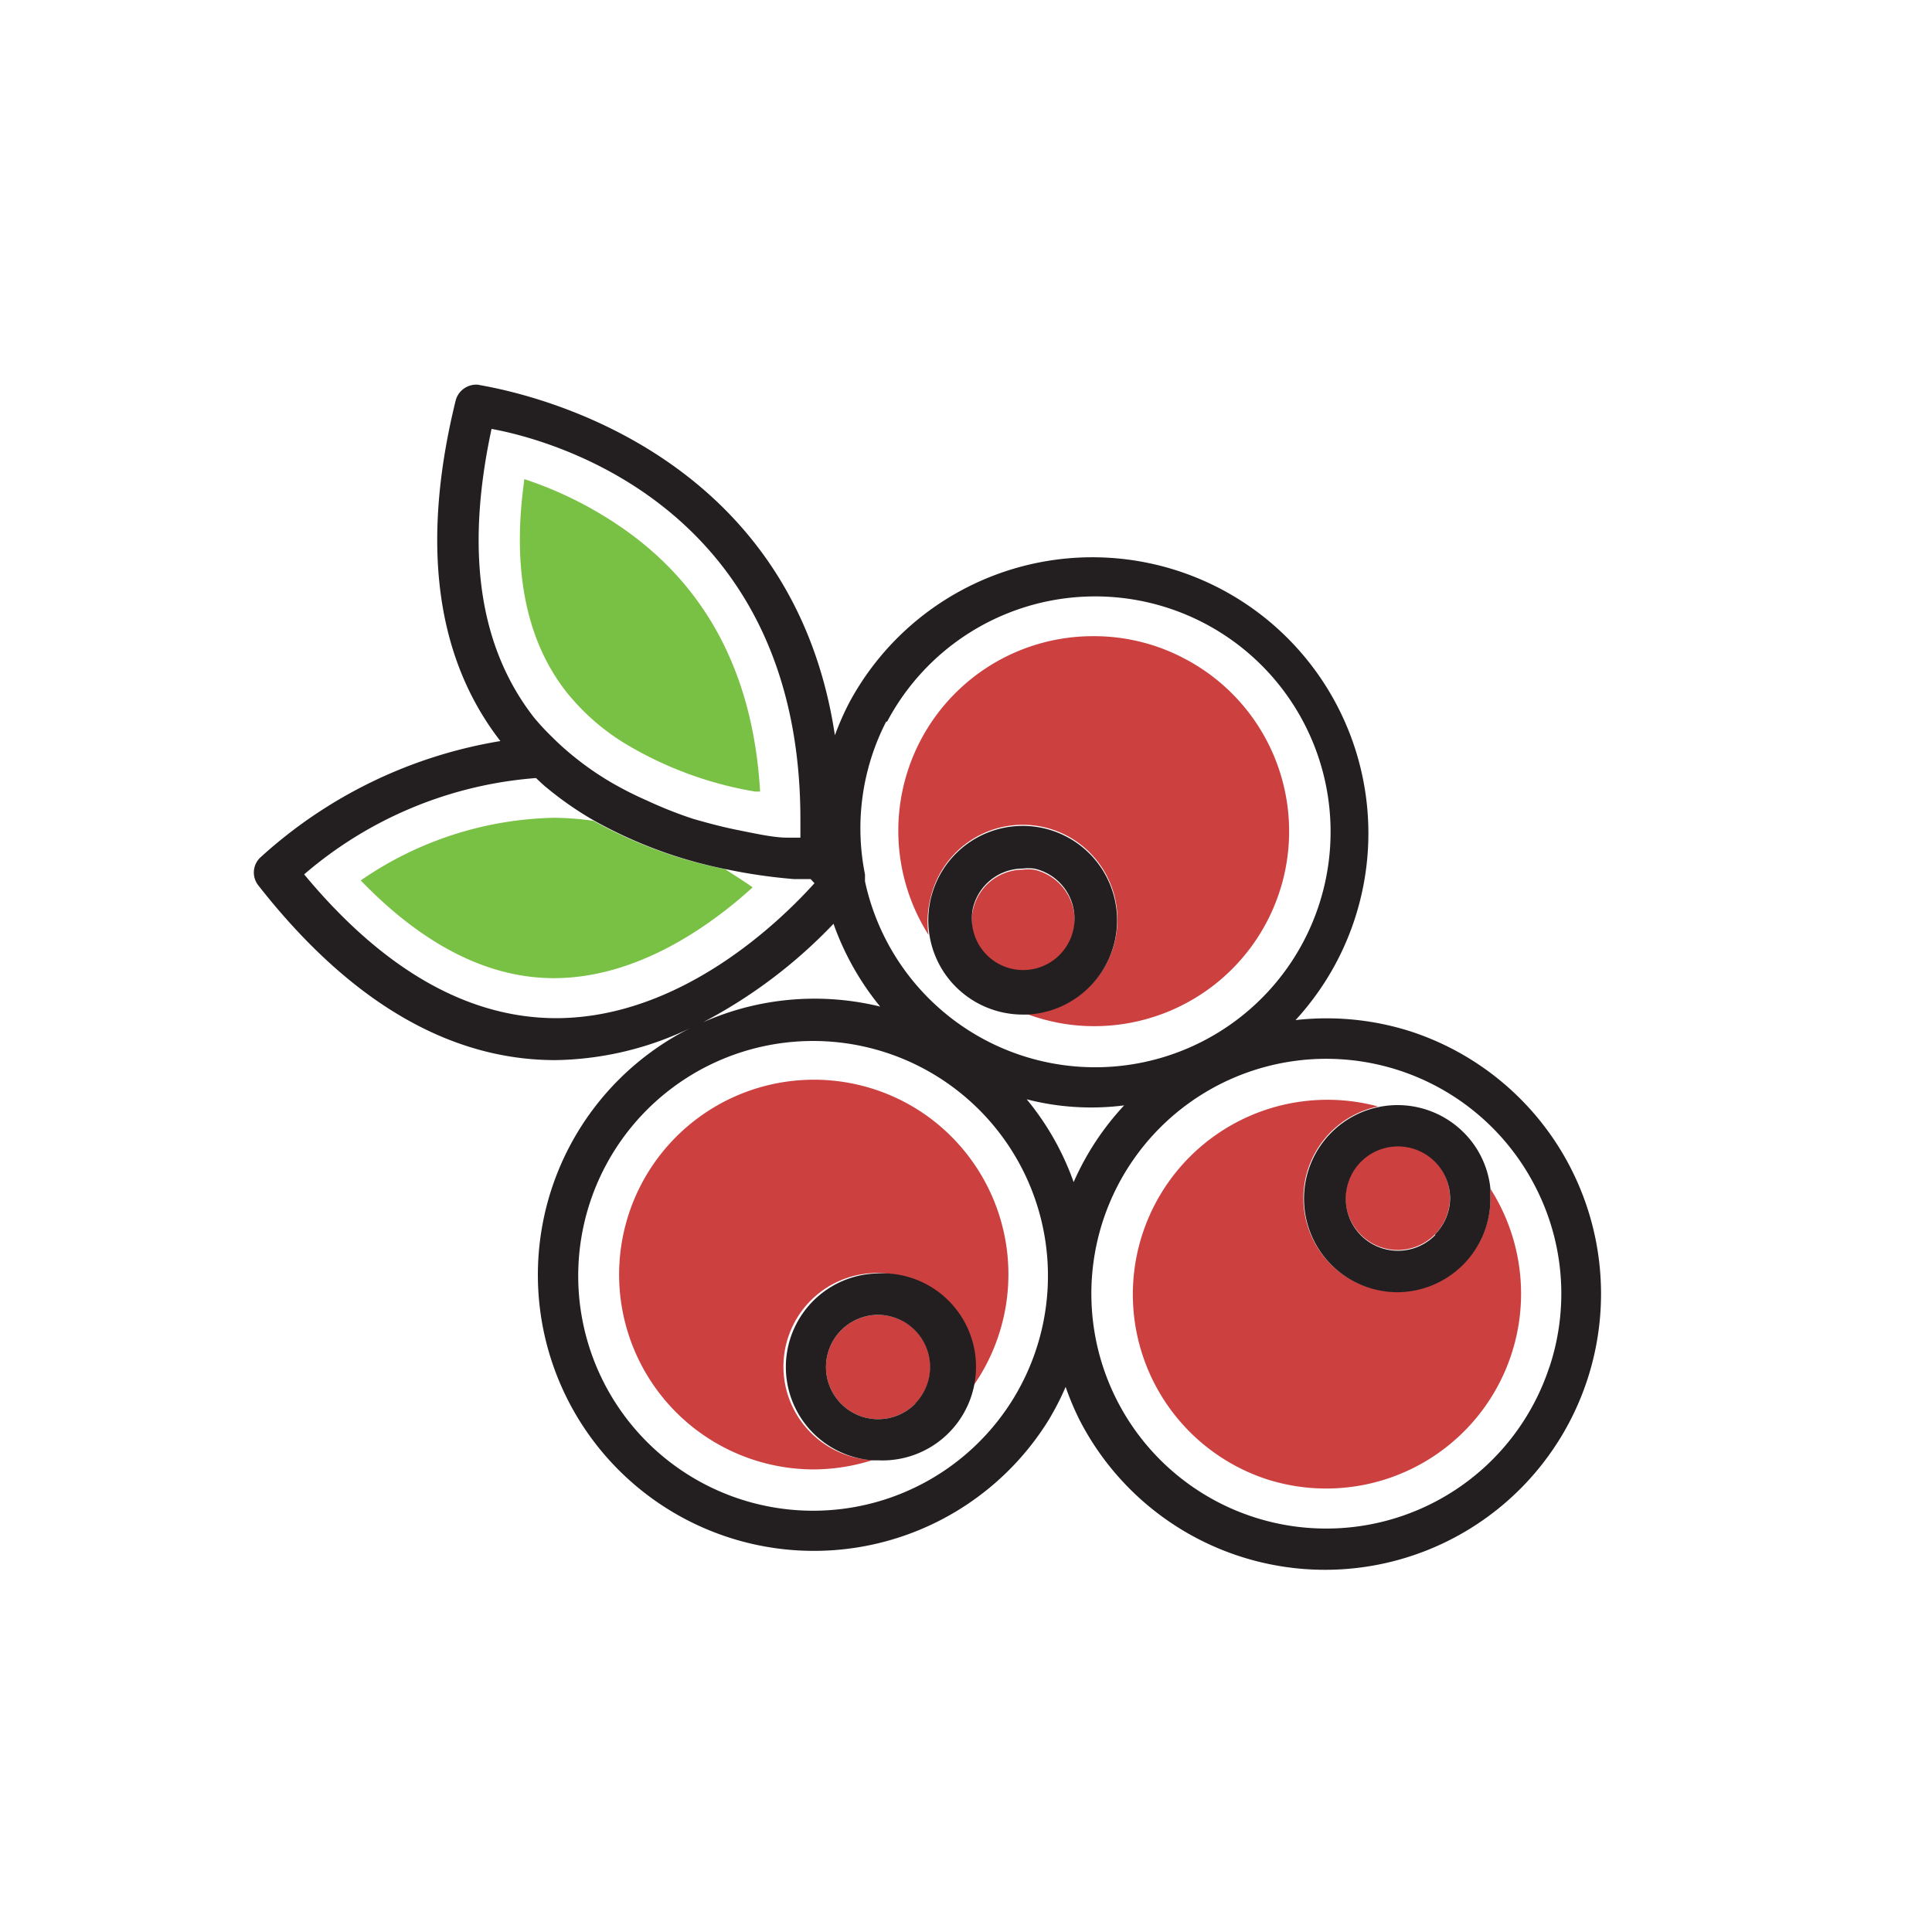 <svg id="Layer_1" data-name="Layer 1" xmlns="http://www.w3.org/2000/svg" viewBox="0 0 70 70"><defs><style>.cls-1{fill:none;}.cls-2{fill:#cc4140;}.cls-3{fill:#78c144;}.cls-4{fill:#231f20;}</style></defs><path class="cls-1" d="M39.6,40.15a10,10,0,0,1-2.4-.3,9.91,9.91,0,0,1,1.7,3,9.92,9.92,0,0,1,1.83-2.76A10,10,0,0,1,39.6,40.15Z"/><path class="cls-1" d="M25.47,37a10.13,10.13,0,0,1,1.67-.57,10,10,0,0,1,4.75,0,10,10,0,0,1-1.69-3A18.15,18.15,0,0,1,25.47,37Z"/><path class="cls-2" d="M31.8,47.64h0a1.89,1.89,0,1,0,1.34.54,1.88,1.88,0,0,0-1.34-.54Z"/><path class="cls-2" d="M33.18,40.16a7.06,7.06,0,1,0-3.7,13.08,7.12,7.12,0,0,0,2.14-.34A3.39,3.39,0,1,1,35,50.56a7.16,7.16,0,0,0,.49-0.69A7.06,7.06,0,0,0,33.18,40.16Z"/><path class="cls-2" d="M33.71,32.56a3.43,3.43,0,1,1,3.5,4.18,6.94,6.94,0,0,0,2.42.44,7.06,7.06,0,0,0,3.32-13.3,7,7,0,0,0-3.31-.83,7.05,7.05,0,0,0-6,10.82A3.42,3.42,0,0,1,33.71,32.56Z"/><path class="cls-2" d="M37.47,31.51a1.9,1.9,0,0,0-.42,0,1.86,1.86,0,0,0-.41,3.67A1.86,1.86,0,1,0,37.47,31.51Z"/><path class="cls-2" d="M45.88,53.59A7.06,7.06,0,0,0,54,43.07c0,0.1,0,.2,0,0.3a3.39,3.39,0,0,1-3.36,3.43h0a3.39,3.39,0,0,1-.71-6.71A7.05,7.05,0,0,0,45.88,53.59Z"/><path class="cls-2" d="M50.66,45.29a1.89,1.89,0,1,0-1.34-.54A1.88,1.88,0,0,0,50.66,45.29Z"/><path class="cls-3" d="M21.5,29.74a10.67,10.67,0,0,0-1.43-.11,12.75,12.75,0,0,0-7,2.27c2.27,2.35,4.62,3.54,7,3.54,3,0,5.64-1.87,7.2-3.29-0.34-.24-0.68-0.45-1-0.66A16.33,16.33,0,0,1,21.5,29.74Z"/><path class="cls-3" d="M22.69,19.23A13.88,13.88,0,0,0,19,17.36c-0.46,3.24.05,5.83,1.52,7.71a8.2,8.2,0,0,0,2.11,1.86,13.46,13.46,0,0,0,4.73,1.75l0.18,0C27.3,24.55,25.69,21.37,22.69,19.23Z"/><path class="cls-4" d="M51.14,37.38a10,10,0,0,0-4.2-.42A10,10,0,1,0,30.78,25.44h0a10,10,0,0,0-.53,1.2C28.56,15.41,17.45,14,17.33,13.94a0.77,0.77,0,0,0-.82.57c-1.27,5.16-.73,9.31,1.62,12.34a17,17,0,0,0-8.71,4.23,0.75,0.75,0,0,0-.06,1c3.29,4.2,6.91,6.33,10.76,6.33h0a11.63,11.63,0,0,0,4.91-1.17A10,10,0,1,0,38,51.44a10.07,10.07,0,0,0,.61-1.19,10.13,10.13,0,0,0,.5,1.19A10,10,0,1,0,51.14,37.38Zm-19-11.23h0a8.53,8.53,0,1,1-.8,5.78l0-.25A8.47,8.47,0,0,1,32.11,26.14ZM30.2,33.47a10,10,0,0,0,1.69,3,10,10,0,0,0-4.75,0,10.13,10.13,0,0,0-1.67.57A18.15,18.15,0,0,0,30.2,33.47ZM17.81,15.54C20.33,16,29,18.58,29,29.69c0,0.22,0,.43,0,0.66l-0.47,0c-0.49,0-1.12-.14-1.82-0.28-0.5-.1-1-0.23-1.59-0.4A15,15,0,0,1,23.43,29a12.61,12.61,0,0,1-1.3-.66,10.73,10.73,0,0,1-1.29-.89A9.56,9.56,0,0,1,20,26.7,8.83,8.83,0,0,1,19.35,26C17.37,23.46,16.85,20,17.81,15.54Zm2.35,21.35h0c-3.2,0-6.27-1.75-9.14-5.21a14.56,14.56,0,0,1,8.4-3.49c0.13,0.12.26,0.25,0.4,0.36a12.24,12.24,0,0,0,1.72,1.19,16.33,16.33,0,0,0,4.8,1.76,19.64,19.64,0,0,0,2.42.35l0.61,0L29.51,32C28.27,33.38,24.67,36.88,20.16,36.89ZM36.73,50.65a8.51,8.51,0,1,1,1-6.43A8.52,8.52,0,0,1,36.73,50.65Zm2.17-7.82a9.91,9.91,0,0,0-1.7-3,9.39,9.39,0,0,0,3.53.22A9.92,9.92,0,0,0,38.9,42.83Zm17.24,6.69A8.51,8.51,0,1,1,55.63,43,8.45,8.45,0,0,1,56.14,49.53Z"/><path class="cls-4" d="M31.77,46.14a3.39,3.39,0,0,0-.15,6.77l0.19,0h0A3.39,3.39,0,1,0,31.77,46.14Zm1.39,4.72a1.89,1.89,0,1,1-1.37-3.22h0A1.89,1.89,0,0,1,33.16,50.85Z"/><path class="cls-4" d="M34.15,35.15a3.43,3.43,0,0,0,2.91,1.61h0.15A3.42,3.42,0,1,0,34.15,35.15Zm1.1-2.24a1.86,1.86,0,0,1,1.8-1.44,1.9,1.9,0,0,1,.42,0A1.86,1.86,0,1,1,35.25,32.91Z"/><path class="cls-4" d="M53,41a3.39,3.39,0,1,0-2.37,5.82h0A3.39,3.39,0,0,0,54,43.36c0-.1,0-0.2,0-0.3A3.35,3.35,0,0,0,53,41Zm-1,3.75a1.89,1.89,0,1,1,.54-1.34A1.88,1.88,0,0,1,52,44.72Z"/></svg>
